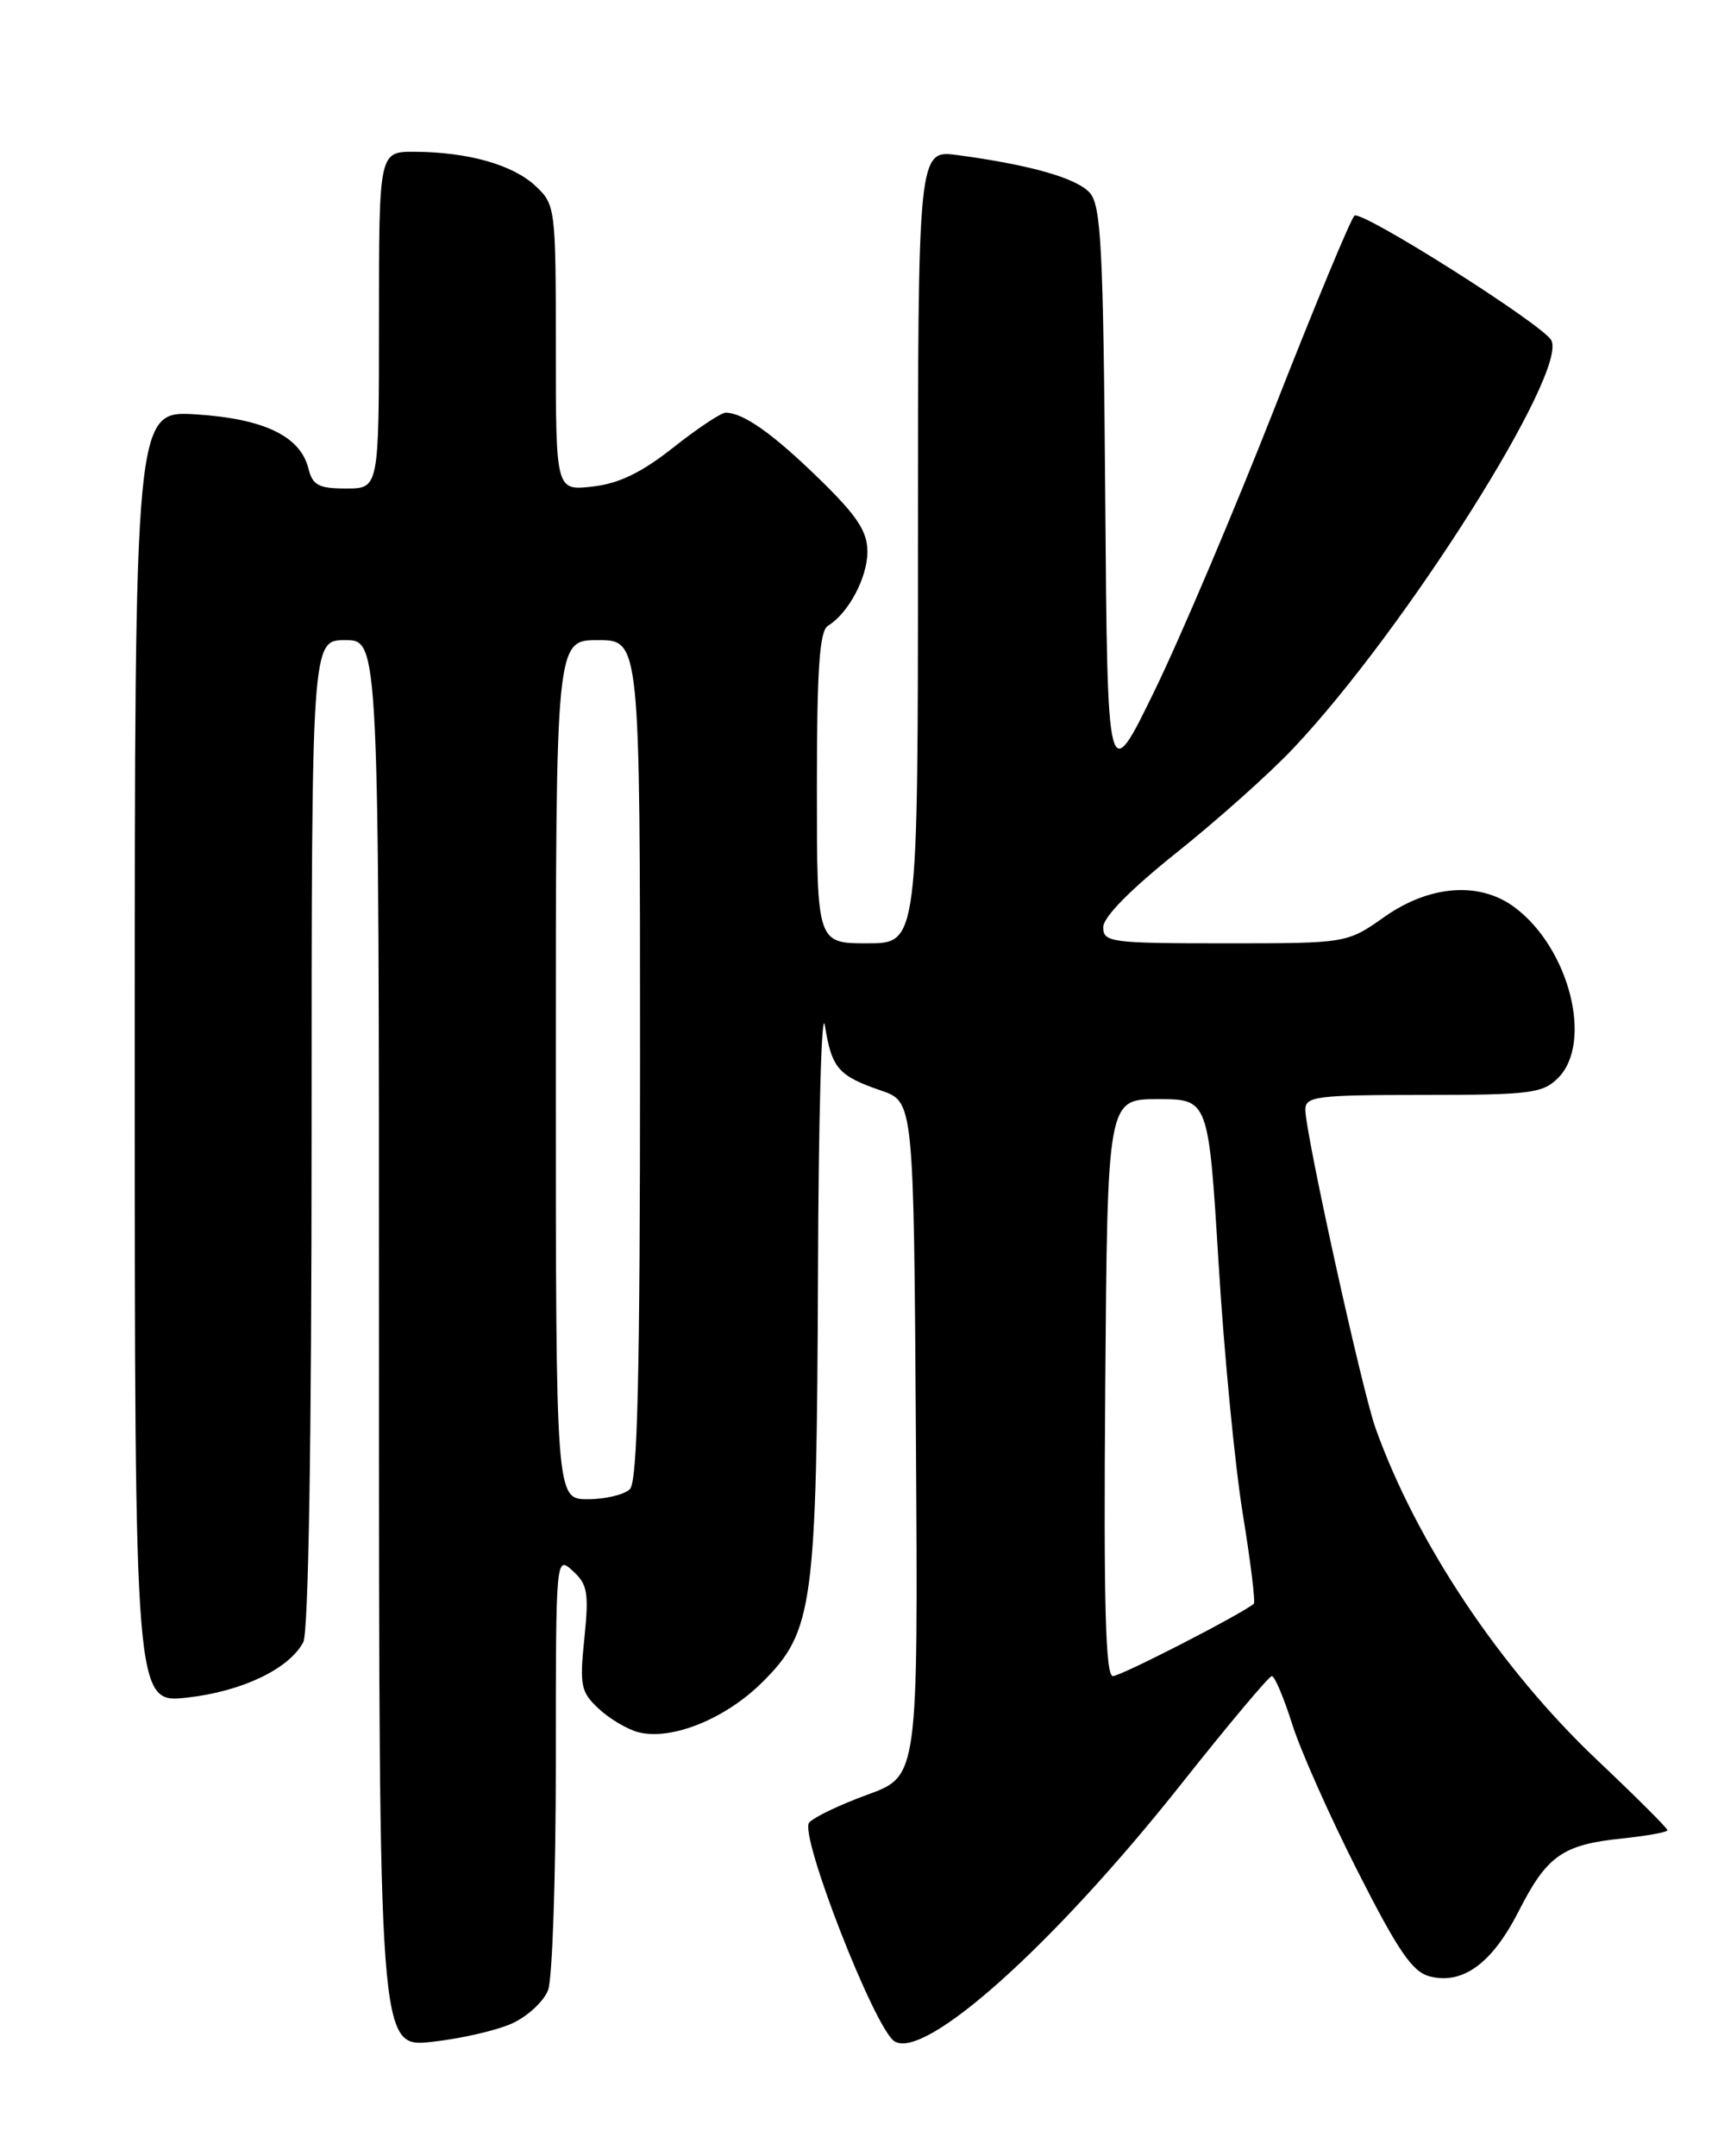<?xml version="1.0" encoding="UTF-8" standalone="no"?>
<!DOCTYPE svg PUBLIC "-//W3C//DTD SVG 1.1//EN" "http://www.w3.org/Graphics/SVG/1.1/DTD/svg11.dtd" >
<svg xmlns="http://www.w3.org/2000/svg" xmlns:xlink="http://www.w3.org/1999/xlink" version="1.1" viewBox="0 0 204 256">
 <g >
 <path fill="currentColor"
d=" M 60.83 240.23 C 62.67 239.38 64.58 237.61 65.08 236.28 C 65.59 234.96 66.00 222.80 66.00 209.28 C 66.00 184.71 66.00 184.69 68.01 186.51 C 69.77 188.10 69.94 189.11 69.39 194.51 C 68.81 200.14 68.96 200.89 71.11 202.89 C 72.40 204.09 74.52 205.34 75.82 205.67 C 79.79 206.67 86.22 204.05 90.61 199.64 C 96.57 193.67 96.98 190.61 97.13 151.20 C 97.19 132.67 97.56 119.42 97.95 121.77 C 98.77 126.85 99.54 127.73 104.62 129.48 C 108.50 130.81 108.50 130.81 108.76 170.85 C 109.02 210.88 109.02 210.88 103.03 213.07 C 99.73 214.27 96.60 215.77 96.08 216.40 C 94.88 217.85 103.86 240.88 106.21 242.36 C 109.82 244.64 125.11 230.93 140.22 211.87 C 145.83 204.79 150.69 199.00 151.02 199.00 C 151.36 199.00 152.44 201.56 153.43 204.68 C 154.41 207.81 157.92 215.69 161.22 222.19 C 166.05 231.70 167.72 234.14 169.79 234.66 C 173.71 235.65 177.18 233.10 180.32 226.94 C 183.68 220.32 185.54 219.01 192.62 218.28 C 195.58 217.97 198.00 217.53 198.00 217.30 C 198.00 217.06 194.24 213.31 189.64 208.96 C 178.16 198.09 168.18 183.15 163.33 169.55 C 161.73 165.08 155.00 134.53 155.00 131.75 C 155.00 130.17 156.33 130.00 169.00 130.00 C 181.67 130.00 183.19 129.81 185.00 128.00 C 189.21 123.79 186.34 112.54 179.83 107.71 C 175.68 104.63 169.76 105.08 164.39 108.86 C 159.94 112.00 159.94 112.00 145.47 112.00 C 131.89 112.00 131.00 111.88 131.00 110.09 C 131.00 108.88 134.24 105.60 139.75 101.20 C 144.56 97.36 150.78 91.81 153.56 88.86 C 166.83 74.82 186.26 44.07 184.20 40.39 C 183.14 38.50 161.82 25.00 160.84 25.60 C 160.46 25.83 156.22 36.03 151.42 48.26 C 146.62 60.49 140.18 75.67 137.10 82.00 C 131.50 93.50 131.50 93.50 131.24 59.06 C 131.01 29.43 130.75 24.39 129.40 22.89 C 127.82 21.14 122.40 19.59 113.75 18.42 C 109.00 17.77 109.00 17.77 109.00 64.89 C 109.00 112.00 109.00 112.00 103.00 112.00 C 97.00 112.00 97.00 112.00 97.00 93.55 C 97.00 79.41 97.31 74.91 98.31 74.30 C 100.74 72.82 103.00 68.58 103.00 65.50 C 103.00 63.09 101.78 61.24 97.25 56.83 C 91.74 51.46 88.25 49.00 86.16 49.00 C 85.62 49.00 82.82 50.86 79.94 53.14 C 76.17 56.12 73.49 57.42 70.35 57.77 C 66.00 58.26 66.00 58.26 66.00 41.30 C 66.00 24.69 65.95 24.30 63.60 22.09 C 60.90 19.56 55.61 18.06 49.25 18.02 C 45.00 18.00 45.00 18.00 45.00 38.00 C 45.00 58.00 45.00 58.00 41.11 58.00 C 37.84 58.00 37.12 57.62 36.62 55.62 C 35.66 51.79 31.37 49.72 23.28 49.20 C 16.00 48.74 16.00 48.74 16.00 125.50 C 16.00 202.26 16.00 202.26 22.25 201.55 C 28.74 200.82 34.31 198.16 36.01 194.98 C 36.63 193.82 37.00 171.20 37.00 134.57 C 37.00 76.00 37.00 76.00 41.00 76.00 C 45.00 76.00 45.00 76.00 45.00 159.55 C 45.00 243.10 45.00 243.10 51.25 242.43 C 54.69 242.06 59.00 241.07 60.83 240.23 Z  M 131.24 164.75 C 131.50 130.50 131.50 130.50 137.50 130.50 C 143.50 130.50 143.50 130.50 144.70 150.00 C 145.35 160.72 146.65 174.13 147.58 179.79 C 148.50 185.45 149.09 190.22 148.88 190.41 C 147.51 191.60 133.11 199.00 132.15 199.00 C 131.27 199.00 131.04 190.51 131.24 164.75 Z  M 66.00 127.00 C 66.00 76.00 66.00 76.00 71.00 76.00 C 76.00 76.00 76.00 76.00 76.00 125.80 C 76.00 163.20 75.70 175.90 74.80 176.80 C 74.14 177.46 71.89 178.00 69.80 178.00 C 66.00 178.00 66.00 178.00 66.00 127.00 Z "/>
</g>
</svg>
